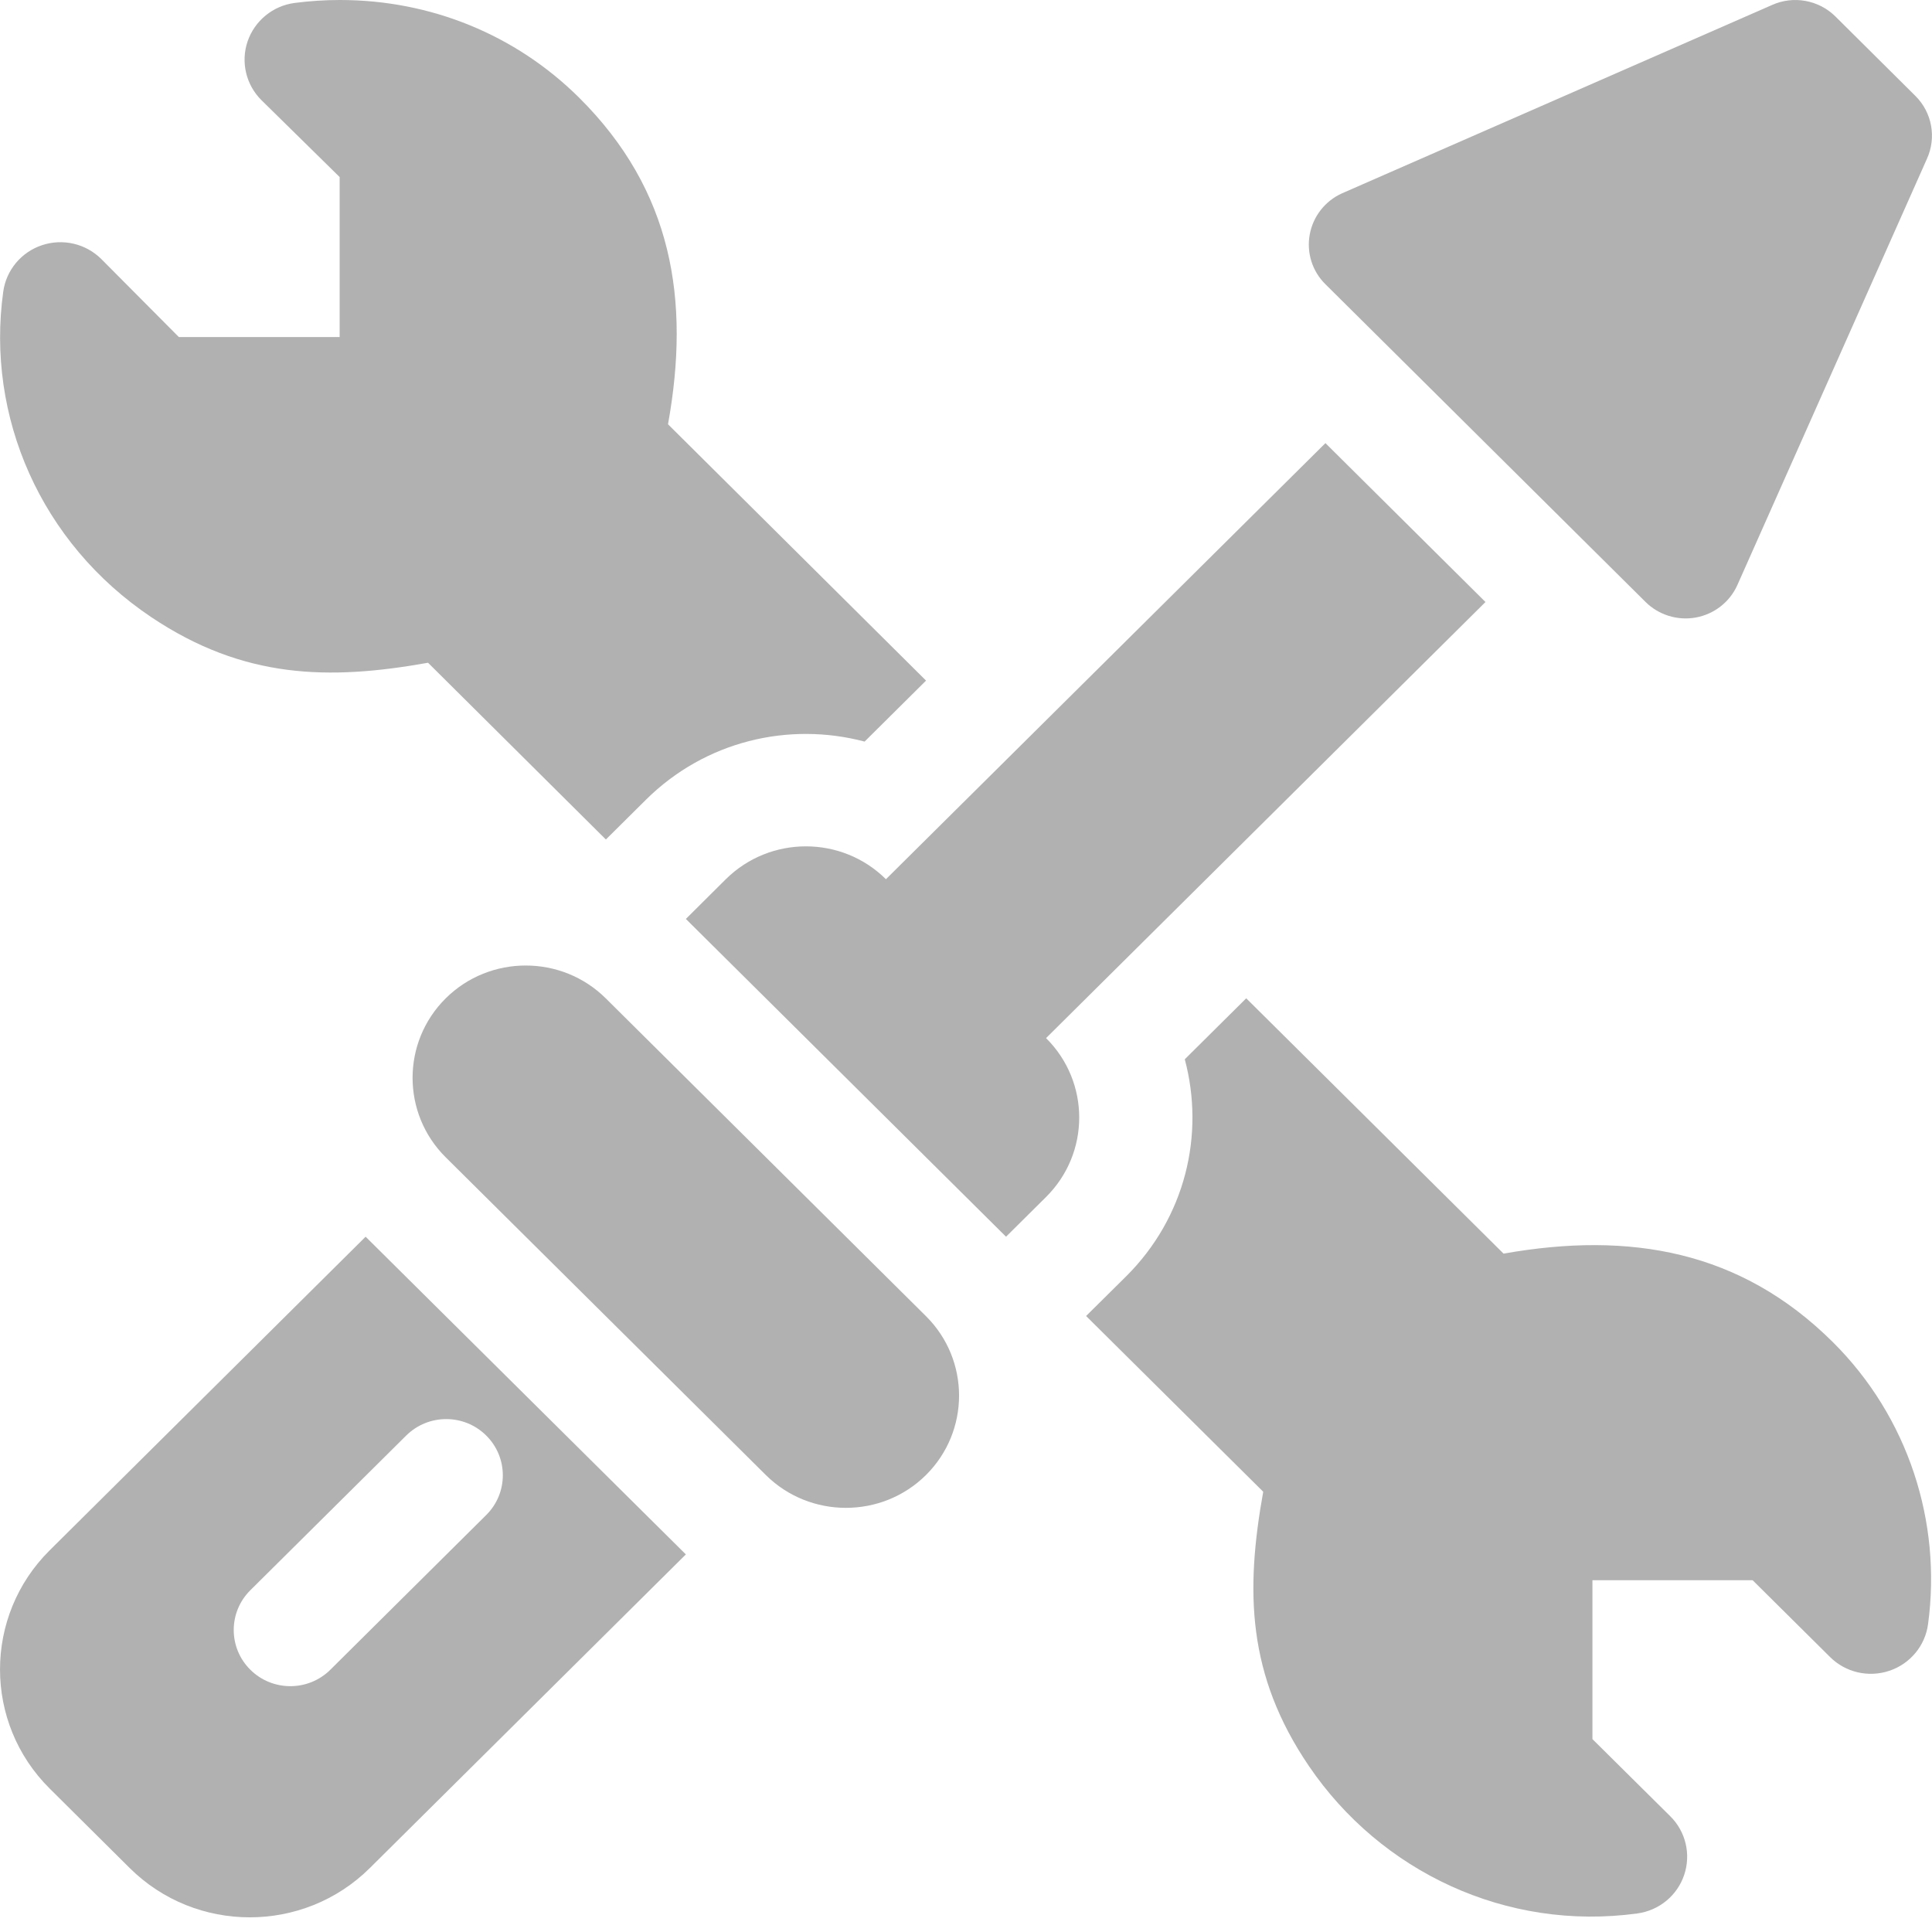 <svg width="25" height="25" viewBox="0 0 25 25" fill="none" xmlns="http://www.w3.org/2000/svg">
<g clip-path="url(#clip0_208_37)">
<path d="M24.785 1.241L23.75 0.213C23.534 -0.001 23.206 -0.06 22.929 0.065L17.365 2.502C17.146 2.601 16.991 2.8 16.948 3.034C16.905 3.269 16.98 3.51 17.151 3.678L21.294 7.79C21.464 7.958 21.706 8.033 21.942 7.991C22.179 7.948 22.379 7.794 22.479 7.576L24.934 2.056C25.06 1.78 25.001 1.455 24.785 1.241Z" fill="#B1B1B1"/>
<path d="M4.731 16.003L0.643 20.061C-0.214 20.911 -0.214 22.294 0.643 23.144L1.678 24.172C2.535 25.023 3.929 25.023 4.786 24.172L8.875 20.114L4.731 16.003ZM4.275 21.606C3.989 21.89 3.525 21.89 3.239 21.606C2.953 21.322 2.953 20.862 3.239 20.578L5.256 18.576C5.543 18.292 6.006 18.292 6.292 18.576C6.578 18.86 6.578 19.32 6.292 19.604L4.275 21.606Z" fill="#B1B1B1"/>
<path d="M11.982 17.031L7.839 12.919C7.268 12.352 6.338 12.352 5.767 12.919C5.196 13.486 5.196 14.408 5.767 14.975L9.91 19.087C10.481 19.653 11.411 19.653 11.982 19.087C12.553 18.52 12.553 17.598 11.982 17.031Z" fill="#B1B1B1"/>
<path d="M19.222 7.79L17.151 5.734L11.464 11.377C10.892 10.81 9.965 10.81 9.392 11.377L8.875 11.891L13.018 16.003L13.536 15.489C14.108 14.921 14.108 14.001 13.536 13.433L19.222 7.79Z" fill="#B1B1B1"/>
<path d="M23.715 17.365C22.526 16.185 21.096 15.931 19.456 16.222L16.126 12.918L15.331 13.707C15.592 14.684 15.338 15.755 14.571 16.517L14.054 17.029L16.346 19.303C16.115 20.587 16.136 21.675 16.939 22.855C17.866 24.218 19.488 24.992 21.187 24.76C21.468 24.722 21.703 24.529 21.793 24.262C21.883 23.995 21.814 23.701 21.613 23.502L20.606 22.504V20.448H22.679L23.681 21.442C23.882 21.642 24.179 21.71 24.448 21.62C24.717 21.53 24.912 21.296 24.949 21.016C25.128 19.694 24.692 18.334 23.715 17.365Z" fill="#B1B1B1"/>
<path d="M8.644 5.49C8.935 3.879 8.7 2.462 7.493 1.263C6.672 0.449 5.573 0 4.399 0C4.202 0 4.006 0.013 3.813 0.038C3.531 0.075 3.296 0.268 3.204 0.535C3.113 0.803 3.183 1.098 3.384 1.297L4.395 2.291V4.361H2.314L1.31 3.351C1.109 3.152 0.812 3.083 0.543 3.173C0.275 3.262 0.08 3.496 0.042 3.774C-0.182 5.387 0.523 7.025 1.959 7.987C3.153 8.786 4.256 8.805 5.539 8.576L7.84 10.863L8.357 10.35C9.124 9.589 10.204 9.336 11.188 9.596L11.983 8.807L8.644 5.49Z" fill="#B1B1B1"/>
</g>
<defs>
<clipPath id="clip0_208_37">
<rect width="25" height="24.81" fill="white"/>
</clipPath>
</defs>
</svg>
